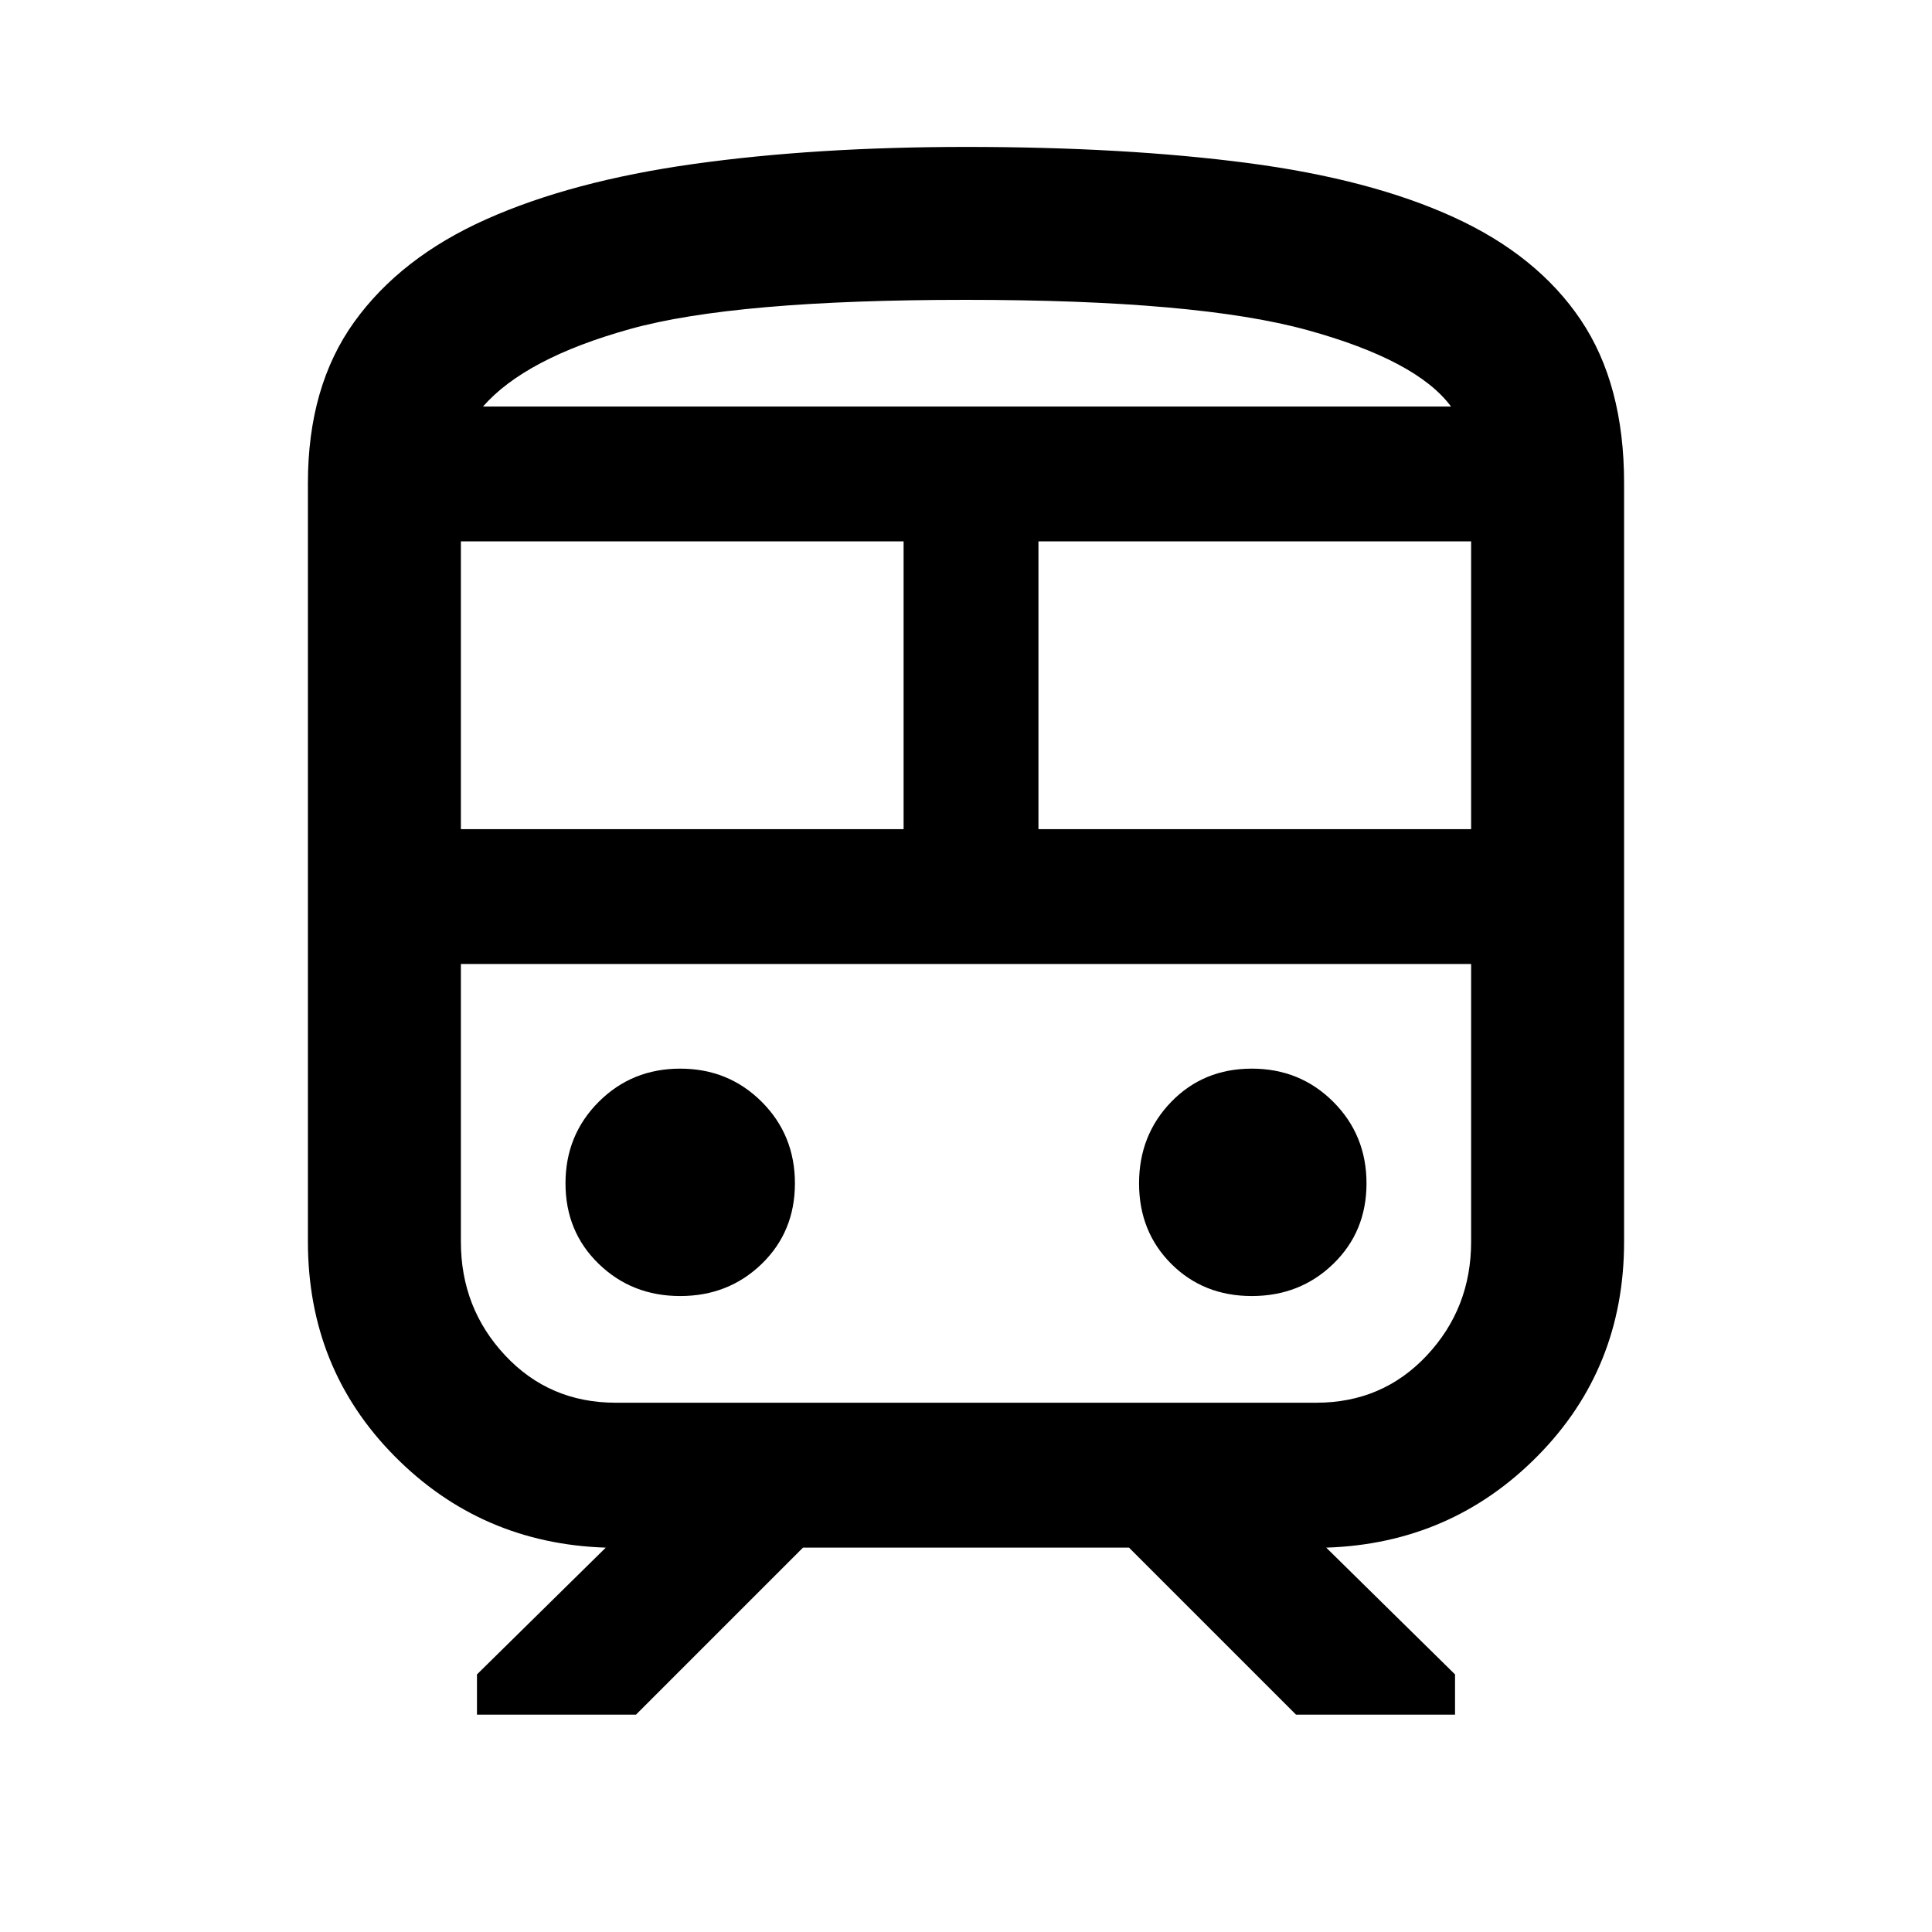 <svg xmlns="http://www.w3.org/2000/svg" height="40" width="40"><path d="M6.375 25.708V10Q6.375 8 7.333 6.667Q8.292 5.333 10.062 4.542Q11.833 3.75 14.354 3.396Q16.875 3.042 20 3.042Q23.292 3.042 25.833 3.375Q28.375 3.708 30.104 4.5Q31.833 5.292 32.729 6.625Q33.625 7.958 33.625 10V25.708Q33.625 28.333 31.833 30.146Q30.042 31.958 27.458 32.042L30.125 34.667V35.5H26.833L23.375 32.042H16.625L13.167 35.5H9.875V34.667L12.542 32.042Q9.958 31.958 8.167 30.146Q6.375 28.333 6.375 25.708ZM20 6.208Q15.208 6.208 13.042 6.813Q10.875 7.417 10 8.417H30.042Q29.333 7.458 27.062 6.833Q24.792 6.208 20 6.208ZM9.542 17.167H18.708V11.208H9.542ZM27.25 19.958H12.75Q11.375 19.958 10.458 19.958Q9.542 19.958 9.542 19.958H30.458Q30.458 19.958 29.542 19.958Q28.625 19.958 27.25 19.958ZM21.5 17.167H30.458V11.208H21.5ZM14.083 26.833Q15.083 26.833 15.771 26.167Q16.458 25.5 16.458 24.5Q16.458 23.5 15.771 22.812Q15.083 22.125 14.083 22.125Q13.083 22.125 12.396 22.812Q11.708 23.5 11.708 24.5Q11.708 25.5 12.396 26.167Q13.083 26.833 14.083 26.833ZM25.917 26.833Q26.917 26.833 27.604 26.167Q28.292 25.5 28.292 24.5Q28.292 23.5 27.604 22.812Q26.917 22.125 25.917 22.125Q24.917 22.125 24.25 22.812Q23.583 23.5 23.583 24.5Q23.583 25.5 24.25 26.167Q24.917 26.833 25.917 26.833ZM12.75 29.042H27.25Q28.625 29.042 29.542 28.062Q30.458 27.083 30.458 25.708V19.958H9.542V25.708Q9.542 27.083 10.458 28.062Q11.375 29.042 12.75 29.042ZM20 8.417Q24.792 8.417 27.062 8.417Q29.333 8.417 30.042 8.417H10Q10.875 8.417 13.042 8.417Q15.208 8.417 20 8.417Z"/></svg>